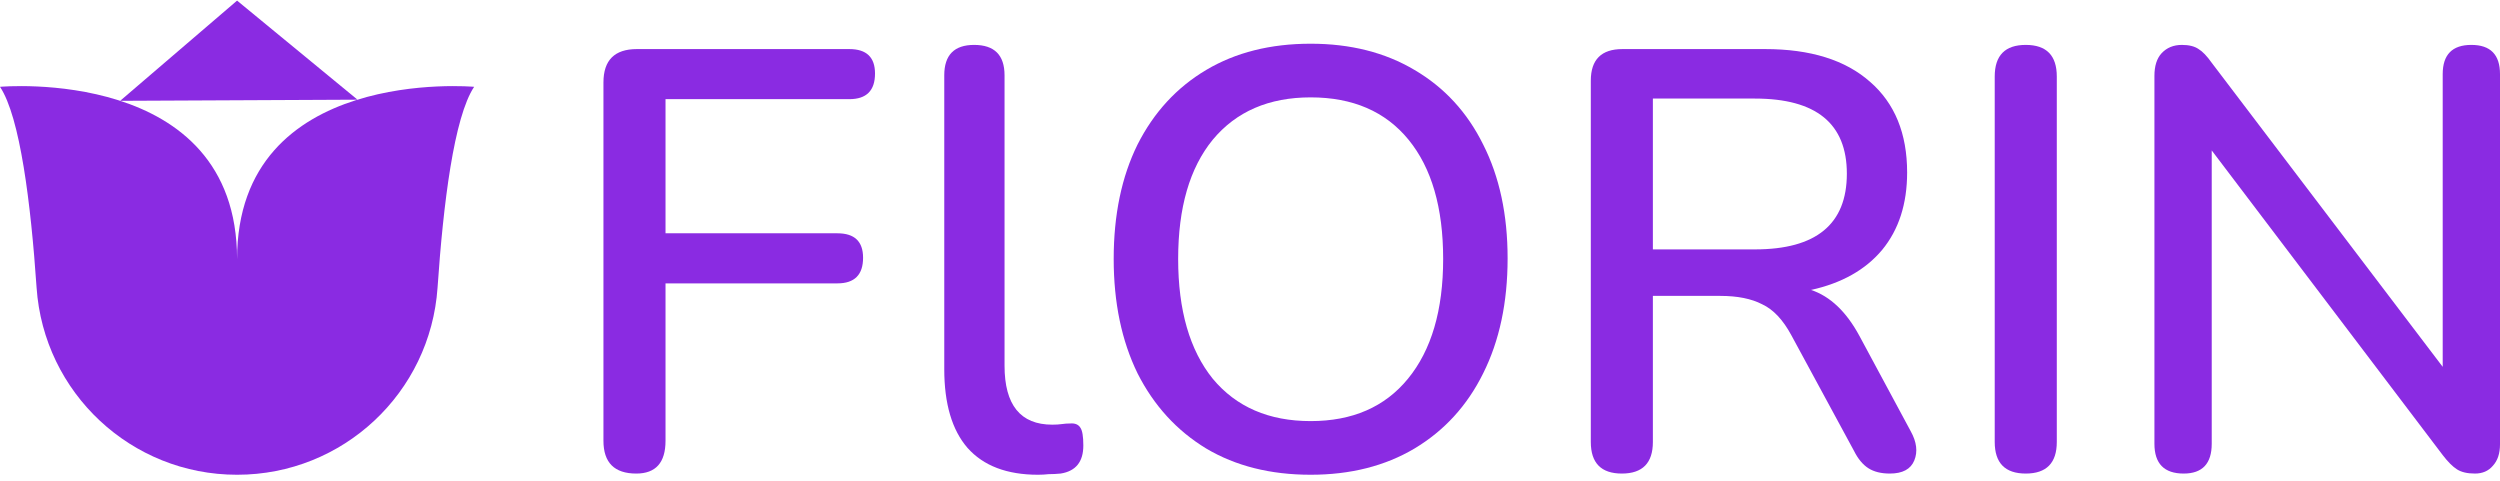 <svg width="317" height="61" viewBox="0 0 317 61" fill="none" xmlns="http://www.w3.org/2000/svg">
<path d="M80.68 60.047C77.905 60.047 76.517 58.661 76.517 55.889V10.457C76.517 7.634 77.93 6.223 80.755 6.223H107.697C109.867 6.223 110.952 7.256 110.952 9.323C110.952 11.49 109.867 12.573 107.697 12.573H84.388V29.582H106.184C108.353 29.582 109.438 30.615 109.438 32.682C109.438 34.849 108.353 35.932 106.184 35.932H84.388V55.889C84.388 58.661 83.152 60.047 80.68 60.047Z" fill="#8A2BE2"/>
<path d="M131.615 60.198C127.679 60.198 124.702 59.064 122.684 56.796C120.717 54.529 119.733 51.202 119.733 46.818V9.55C119.733 6.979 120.994 5.694 123.517 5.694C126.09 5.694 127.376 6.979 127.376 9.55V46.364C127.376 51.353 129.395 53.848 133.431 53.848C133.885 53.848 134.289 53.823 134.642 53.773C134.995 53.722 135.348 53.697 135.701 53.697C136.307 53.647 136.736 53.823 136.988 54.226C137.24 54.579 137.366 55.335 137.366 56.494C137.366 58.56 136.408 59.745 134.49 60.047C133.986 60.097 133.481 60.123 132.977 60.123C132.523 60.173 132.069 60.198 131.615 60.198Z" fill="#8A2BE2"/>
<path d="M166.191 60.198C161.095 60.198 156.68 59.089 152.947 56.872C149.213 54.604 146.312 51.429 144.244 47.347C142.225 43.215 141.216 38.376 141.216 32.833C141.216 27.239 142.225 22.401 144.244 18.319C146.312 14.236 149.213 11.087 152.947 8.869C156.68 6.652 161.095 5.543 166.191 5.543C171.236 5.543 175.626 6.652 179.359 8.869C183.143 11.087 186.044 14.236 188.062 18.319C190.131 22.401 191.165 27.213 191.165 32.757C191.165 38.351 190.131 43.215 188.062 47.347C186.044 51.429 183.143 54.604 179.359 56.872C175.626 59.089 171.236 60.198 166.191 60.198ZM166.191 53.395C171.488 53.395 175.6 51.605 178.527 48.027C181.503 44.399 182.992 39.334 182.992 32.833C182.992 26.332 181.529 21.292 178.602 17.714C175.676 14.136 171.539 12.347 166.191 12.347C160.893 12.347 156.756 14.136 153.779 17.714C150.853 21.292 149.39 26.332 149.39 32.833C149.39 39.334 150.853 44.399 153.779 48.027C156.756 51.605 160.893 53.395 166.191 53.395Z" fill="#8A2BE2"/>
<path d="M205.65 60.047C203.026 60.047 201.714 58.711 201.714 56.04V10.23C201.714 7.559 203.051 6.223 205.725 6.223H223.813C229.564 6.223 234.004 7.609 237.132 10.381C240.26 13.102 241.824 16.933 241.824 21.872C241.824 25.853 240.765 29.129 238.646 31.699C236.527 34.219 233.525 35.907 229.64 36.764C232.062 37.57 234.105 39.51 235.77 42.584L242.279 54.68C243.035 56.04 243.187 57.275 242.733 58.384C242.279 59.493 241.244 60.047 239.63 60.047C238.52 60.047 237.612 59.82 236.905 59.367C236.199 58.913 235.593 58.182 235.089 57.174L227.143 42.509C226.083 40.543 224.847 39.233 223.434 38.578C222.072 37.872 220.306 37.52 218.137 37.52H209.585V56.04C209.585 58.711 208.273 60.047 205.65 60.047ZM209.585 31.623H222.526C230.296 31.623 234.181 28.423 234.181 22.023C234.181 15.673 230.296 12.498 222.526 12.498H209.585V31.623Z" fill="#8A2BE2"/>
<path d="M256.866 60.047C254.243 60.047 252.931 58.711 252.931 56.04V9.701C252.931 7.03 254.243 5.694 256.866 5.694C259.49 5.694 260.802 7.03 260.802 9.701V56.04C260.802 58.711 259.49 60.047 256.866 60.047Z" fill="#8A2BE2"/>
<path d="M276.89 60.047C274.417 60.047 273.181 58.787 273.181 56.267V9.625C273.181 8.365 273.484 7.408 274.089 6.752C274.745 6.047 275.603 5.694 276.663 5.694C277.571 5.694 278.277 5.871 278.782 6.223C279.286 6.526 279.841 7.105 280.447 7.962L309.735 46.515V9.398C309.735 6.929 310.946 5.694 313.367 5.694C315.789 5.694 317 6.929 317 9.398V56.343C317 57.502 316.697 58.409 316.092 59.064C315.537 59.719 314.78 60.047 313.821 60.047C312.863 60.047 312.106 59.871 311.551 59.518C310.996 59.165 310.391 58.56 309.735 57.703L280.447 19.075V56.267C280.447 58.787 279.261 60.047 276.89 60.047Z" fill="#8A2BE2"/>
<path d="M30.06 32.87C30.058 8.276 0 11.008 0 11.008C2.553 14.84 3.913 25.837 4.638 36.463C5.55 49.827 16.645 60.198 30.04 60.198H30.08C43.475 60.198 54.571 49.827 55.482 36.463C56.207 25.837 57.568 14.84 60.121 11.008C60.121 11.008 30.058 8.276 30.06 32.87Z" fill="#8A2BE2"/>
<path d="M15.235 12.785L30.061 0.077L45.333 12.64" fill="#8A2BE2"/>
</svg>
